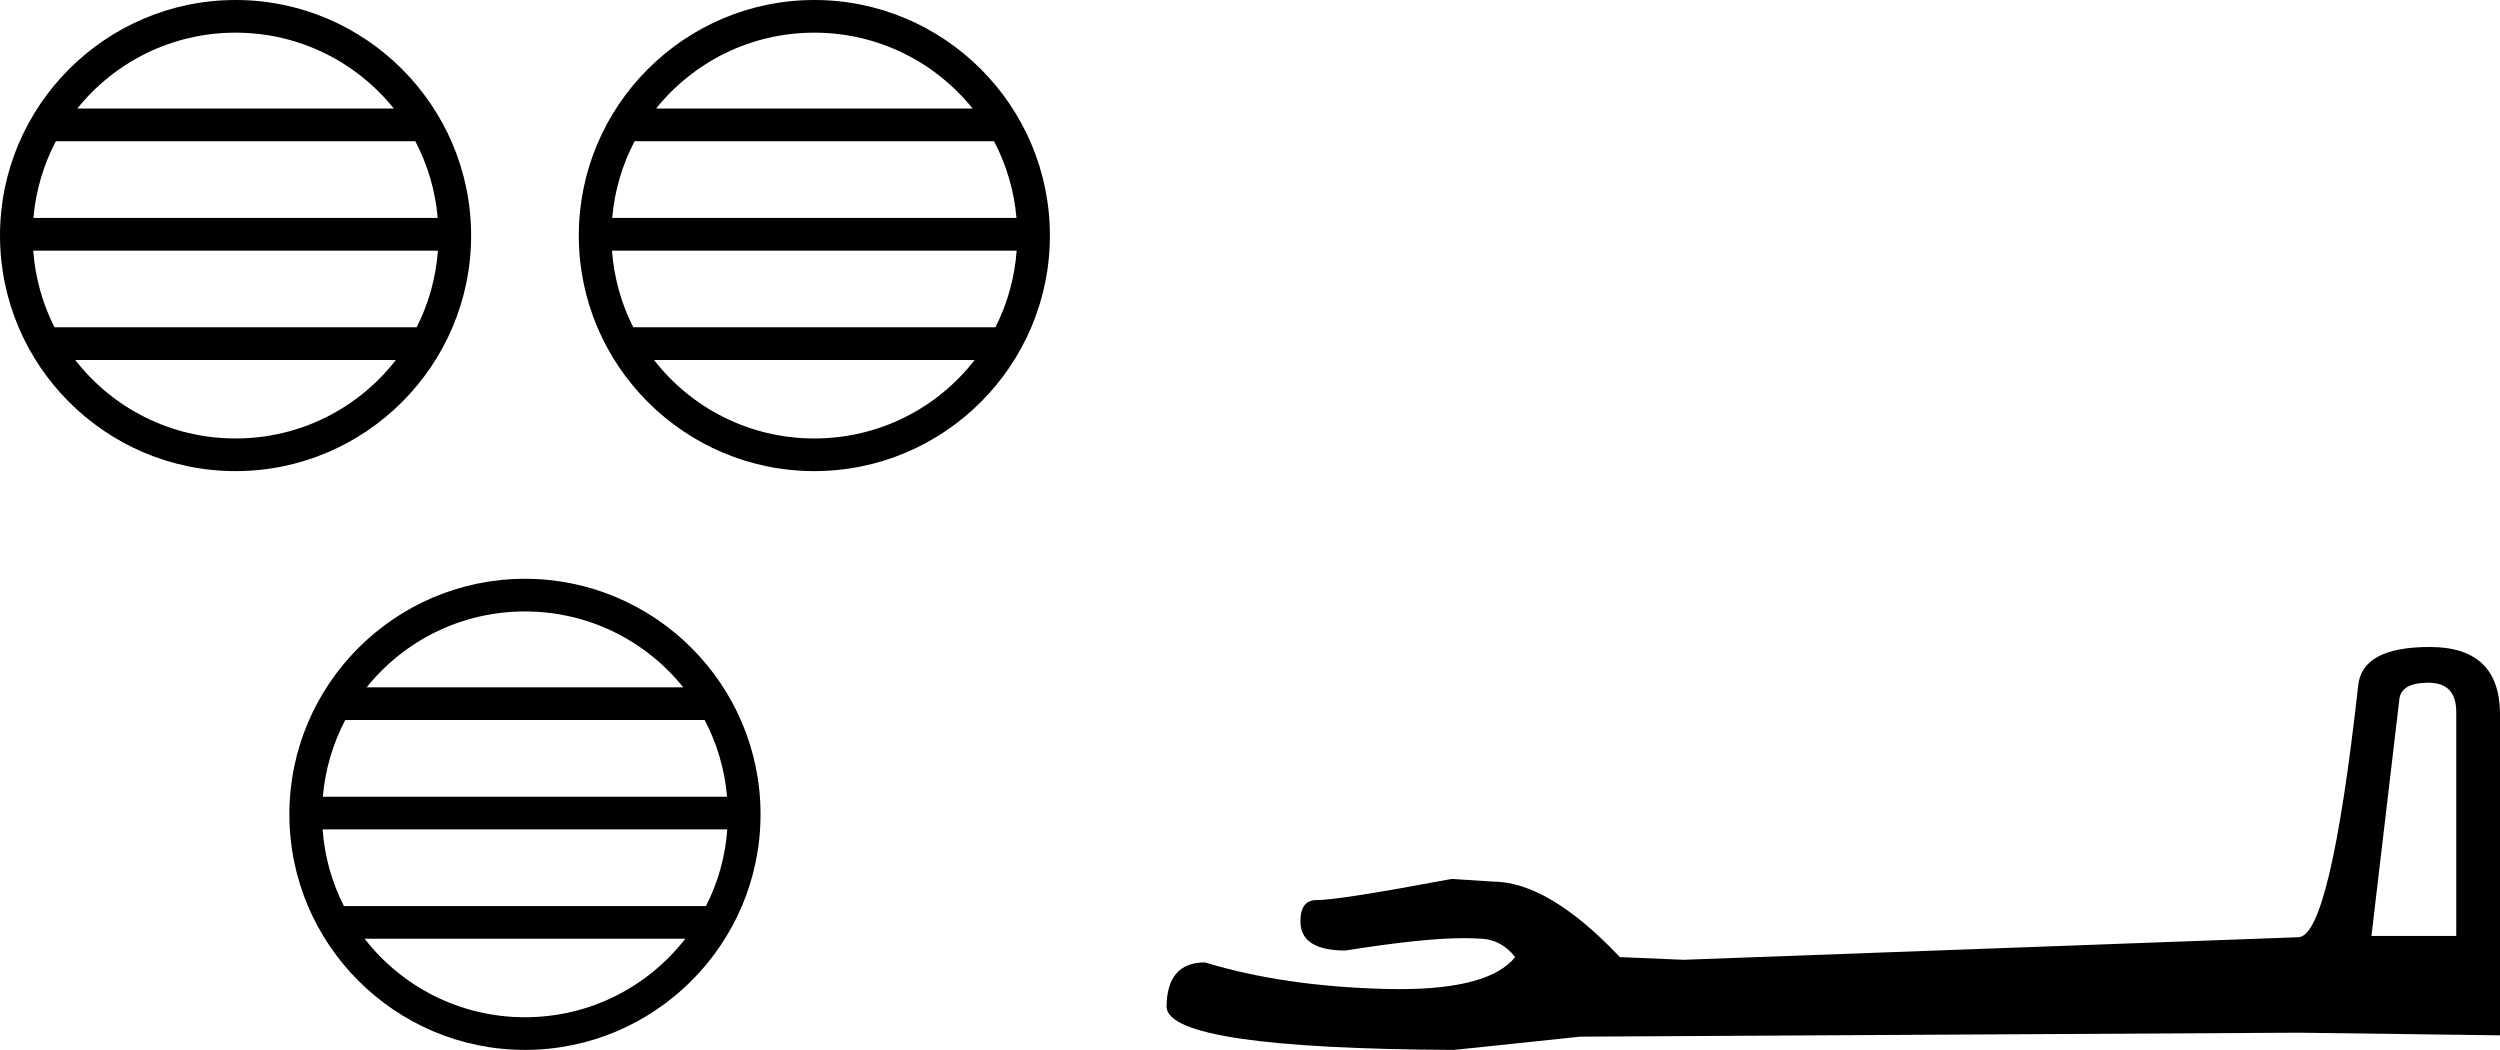 <?xml version='1.0' encoding='UTF-8' standalone='yes'?><svg xmlns='http://www.w3.org/2000/svg' xmlns:xlink='http://www.w3.org/1999/xlink' width='42.861' height='18.0' ><path d='M 4.039 0.56 C 5.137 0.56 6.115 1.068 6.752 1.861 L 1.325 1.861 C 1.962 1.068 2.94 0.56 4.039 0.56 ZM 7.12 2.421 C 7.329 2.82 7.464 3.265 7.504 3.736 L 0.573 3.736 C 0.614 3.265 0.748 2.82 0.958 2.421 ZM 7.508 4.297 C 7.473 4.767 7.346 5.212 7.143 5.611 L 0.934 5.611 C 0.732 5.212 0.604 4.767 0.57 4.297 ZM 6.787 6.172 C 6.151 6.991 5.157 7.517 4.039 7.517 C 2.92 7.517 1.926 6.991 1.29 6.172 ZM 4.039 0.0 C 1.812 0.0 -4.454145141235633E-9 1.813 0.0 4.039 C 0.0 6.265 1.812 8.077 4.039 8.077 C 6.265 8.077 8.077 6.265 8.077 4.039 C 8.077 1.813 6.265 0.0 4.039 0.0 Z' style='fill:#000000;stroke:none' /><path d='M 13.961 0.56 C 15.059 0.56 16.038 1.068 16.675 1.861 L 11.248 1.861 C 11.885 1.068 12.863 0.56 13.961 0.56 ZM 17.042 2.421 C 17.252 2.82 17.386 3.265 17.427 3.736 L 10.496 3.736 C 10.536 3.265 10.671 2.82 10.88 2.421 ZM 17.43 4.297 C 17.396 4.767 17.268 5.212 17.066 5.611 L 10.857 5.611 C 10.654 5.212 10.527 4.767 10.492 4.297 ZM 16.71 6.172 C 16.074 6.991 15.08 7.517 13.961 7.517 C 12.843 7.517 11.849 6.991 11.213 6.172 ZM 13.961 0.0 C 11.735 0.0 9.923 1.813 9.923 4.039 C 9.923 6.265 11.735 8.077 13.961 8.077 C 16.188 8.077 18 6.265 18 4.039 C 18 1.813 16.188 0.0 13.961 0.0 Z' style='fill:#000000;stroke:none' /><path d='M 9 10.483 C 10.098 10.483 11.077 10.99 11.714 11.784 L 6.286 11.784 C 6.923 10.99 7.902 10.483 9 10.483 ZM 12.081 12.344 C 12.29 12.743 12.425 13.187 12.465 13.659 L 5.535 13.659 C 5.575 13.187 5.71 12.743 5.919 12.344 ZM 12.469 14.219 C 12.435 14.69 12.307 15.134 12.104 15.534 L 5.896 15.534 C 5.693 15.134 5.565 14.69 5.531 14.219 ZM 11.749 16.094 C 11.113 16.913 10.119 17.44 9 17.44 C 7.881 17.44 6.887 16.913 6.251 16.094 ZM 9 9.923 C 6.774 9.923 4.961 11.735 4.961 13.961 C 4.961 16.188 6.774 18 9 18 C 11.226 18 13.039 16.188 13.039 13.961 C 13.039 11.735 11.226 9.923 9 9.923 Z' style='fill:#000000;stroke:none' /><path d='M 41.634 11.705 Q 42.111 11.705 42.111 12.205 L 42.111 16.046 L 40.657 16.046 L 41.134 12.001 Q 41.157 11.705 41.634 11.705 ZM 41.657 11.092 Q 40.498 11.092 40.43 11.751 Q 39.952 16.046 39.407 16.068 L 28.863 16.455 L 27.772 16.409 Q 26.545 15.114 25.59 15.114 Q 25.249 15.091 24.886 15.069 Q 22.954 15.432 22.568 15.432 Q 22.295 15.432 22.295 15.796 Q 22.295 16.296 23.068 16.296 Q 24.395 16.084 25.103 16.084 Q 25.232 16.084 25.34 16.091 Q 25.727 16.091 25.977 16.409 Q 25.533 16.958 23.993 16.958 Q 23.875 16.958 23.75 16.955 Q 22 16.909 20.659 16.5 Q 20.0 16.5 20.0 17.273 Q 20.068 17.977 24.931 18 L 27.09 17.773 L 39.407 17.705 L 42.861 17.75 L 42.861 12.205 Q 42.838 11.092 41.657 11.092 Z' style='fill:#000000;stroke:none' /></svg>